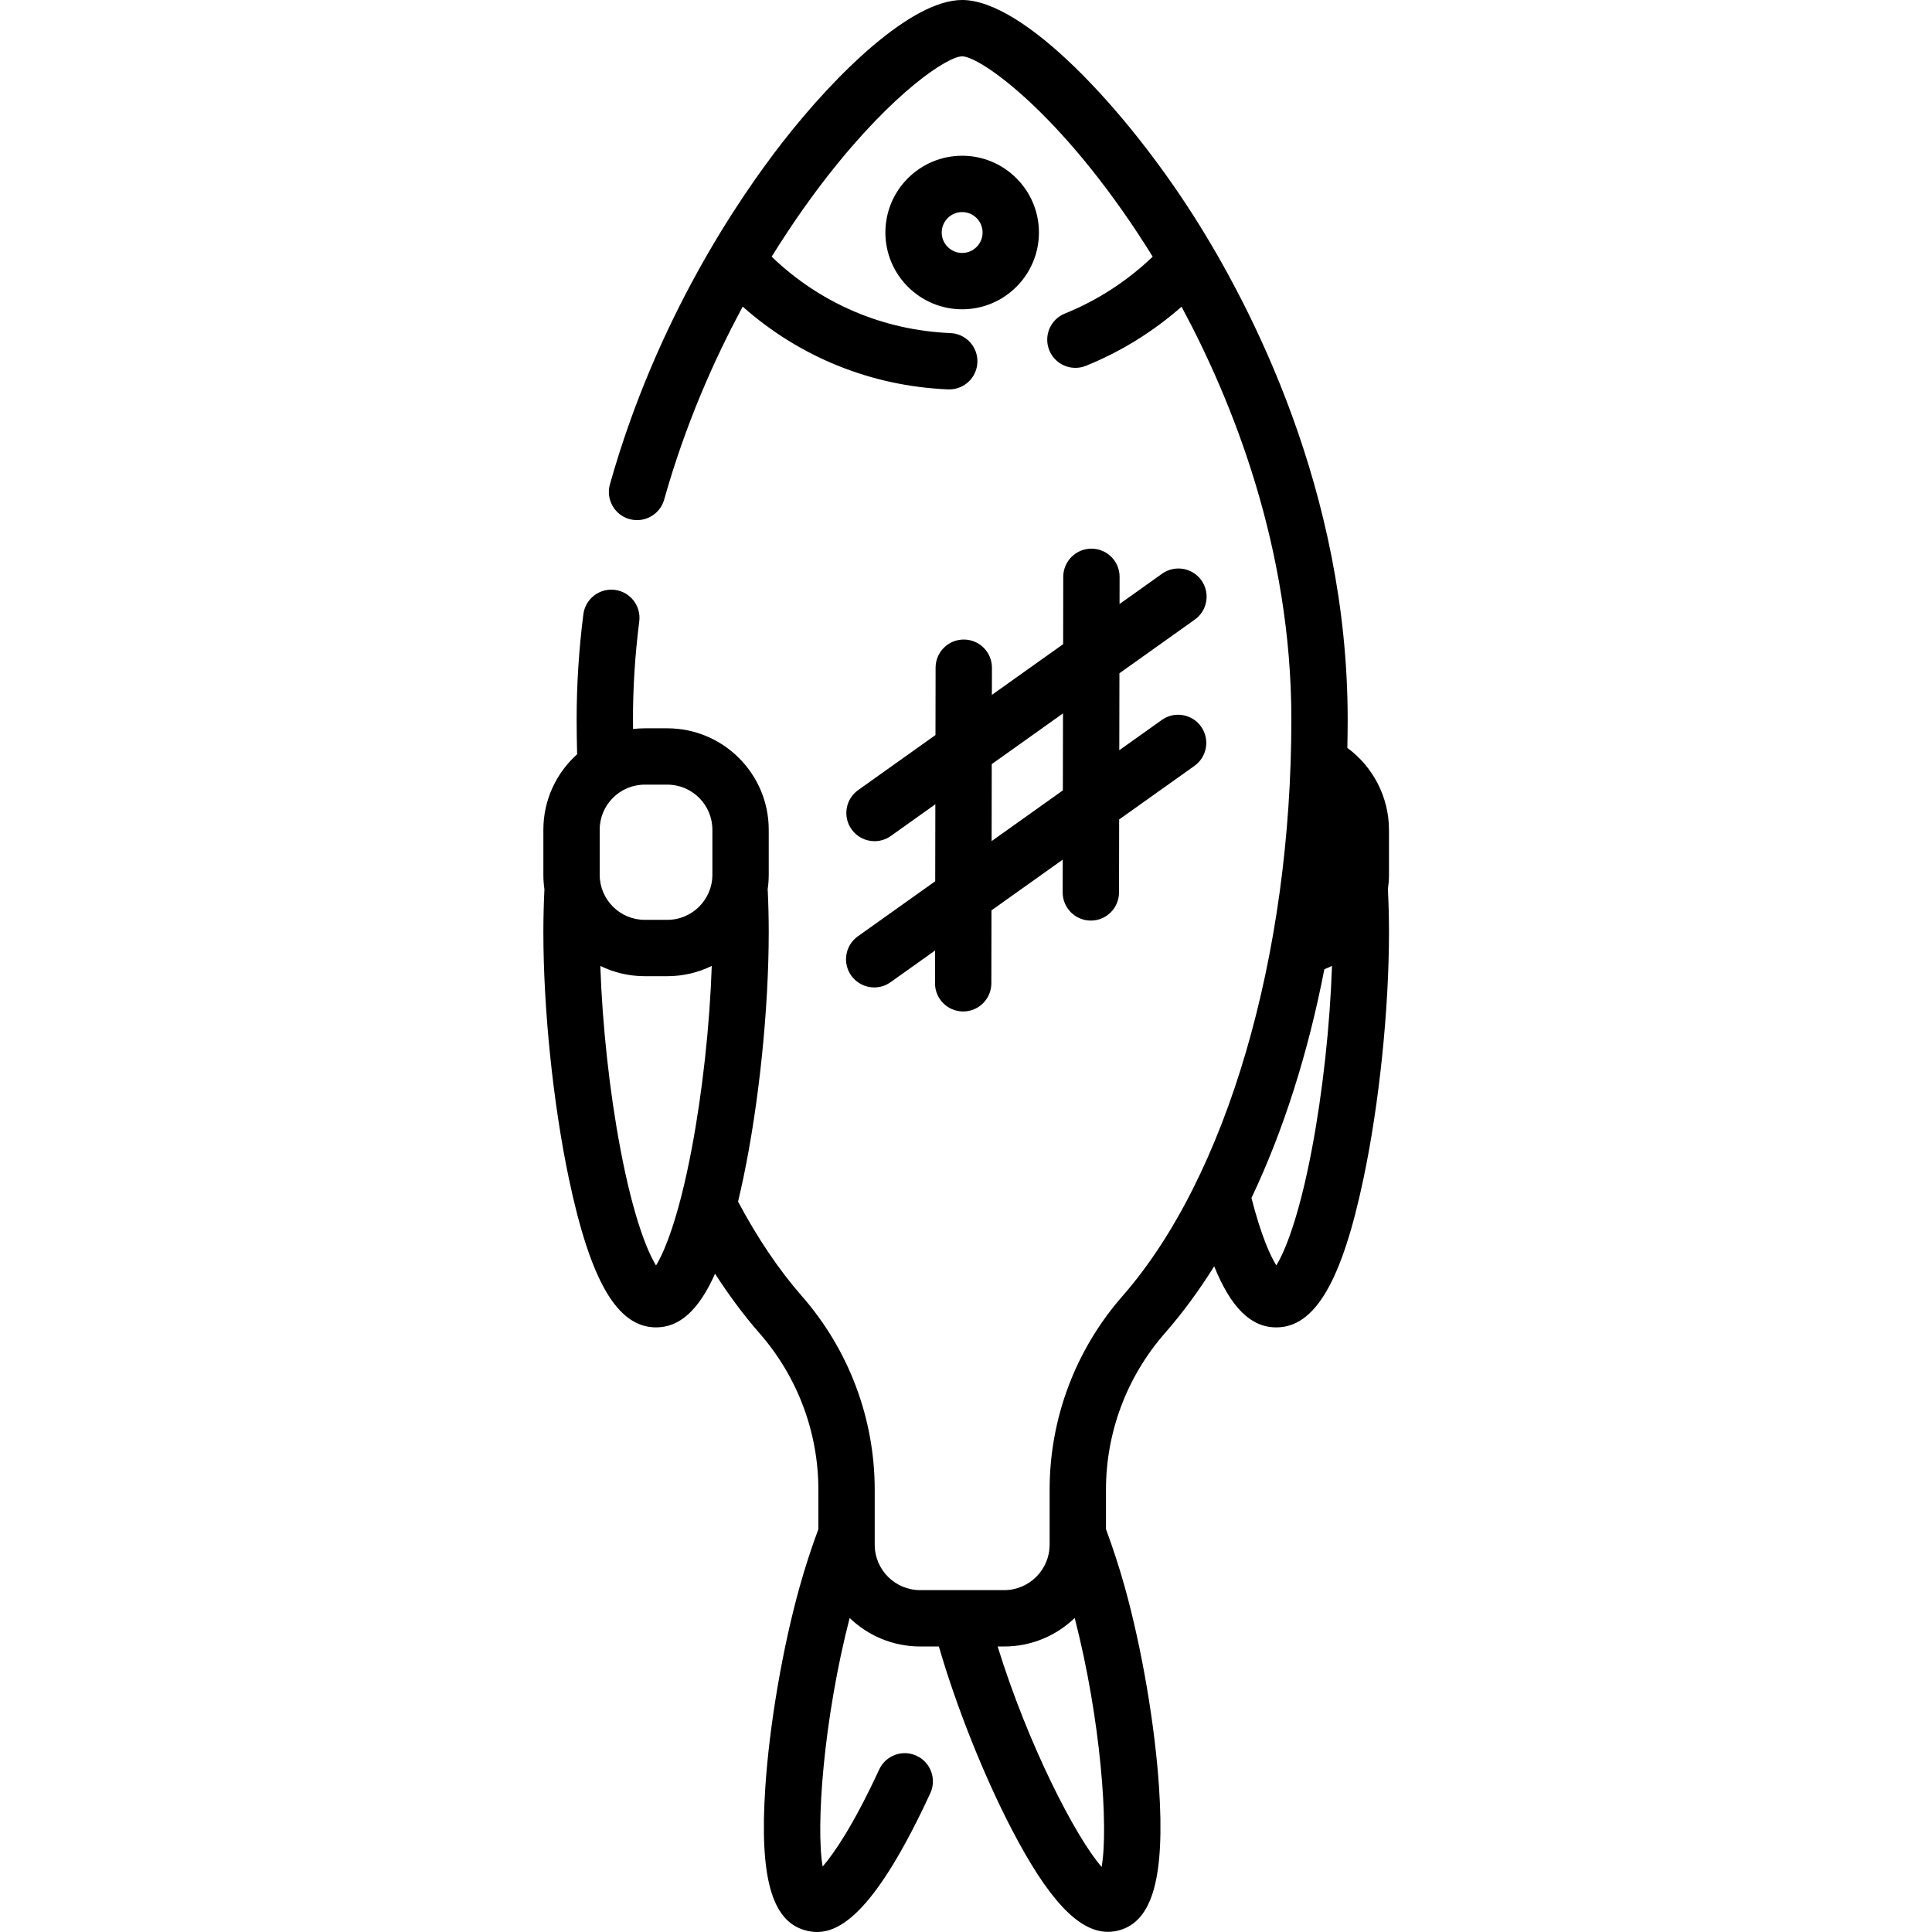 <svg height="512pt" viewBox="-144 0 512 512" width="512pt" xmlns="http://www.w3.org/2000/svg"><path d="m224.09 219.883c0-8.625-4.211-16.676-11.027-21.684.051-2.52.086-5.051.086-7.59 0-60.363-25.629-109.562-40.902-133.516-18.094-28.371-44.949-57.094-61.266-57.094-13.387 0-33.285 19.367-47.441 37.492-11.871 15.199-33.621 47.215-45.902 90.859-1.117 3.969 1.195 8.094 5.164 9.211 3.973 1.113 8.094-1.199 9.211-5.164 5.559-19.754 13.168-36.973 20.82-51.133 15.059 13.352 34.031 21.074 54.418 21.926.105.004.211.004.316.004 3.98 0 7.289-3.137 7.453-7.152.176-4.117-3.027-7.598-7.145-7.77-17.93-.75-34.547-7.906-47.375-20.25 5.574-9 10.793-16.199 14.809-21.34 17.523-22.438 31.883-31.75 35.676-31.75 4.742 0 26.188 14.93 48.676 50.188.586.926 1.199 1.902 1.816 2.902-6.727 6.445-14.68 11.609-23.273 15.07-3.824 1.539-5.676 5.887-4.137 9.711 1.172 2.91 3.969 4.68 6.926 4.68.93 0 1.871-.172 2.785-.543 9.23-3.715 17.844-9.055 25.344-15.664 13.578 25.23 29.102 63.984 29.102 109.332 0 62.758-17.152 121.336-44.758 152.871-12.449 14.219-19.305 32.441-19.305 51.312v14.566c0 6.641-5.402 12.043-12.047 12.043h-22.262c-6.641 0-12.043-5.402-12.043-12.043v-14.566c0-18.871-6.855-37.094-19.305-51.312-6.098-6.965-11.777-15.391-16.91-25.043.477-2.004.949-4.09 1.41-6.289 4.145-19.766 6.719-44.703 6.719-65.074 0-3.637-.086-7.312-.25-10.914-.004-.145-.023-.281-.039-.422.188-1.277.289-2.582.289-3.914v-11.941c0-14.82-12.059-26.875-26.875-26.875h-5.973c-1.051 0-2.086.066-3.105.184-.004-.863-.023-1.727-.023-2.586 0-8.539.559-17.266 1.664-25.93.523-4.09-2.371-7.828-6.461-8.352-4.09-.52-7.828 2.371-8.348 6.461-1.188 9.293-1.785 18.652-1.785 27.82 0 3.082.051 6.18.129 9.277-5.484 4.922-8.945 12.062-8.945 20v11.941c0 1.309.098 2.59.277 3.848-.176 3.754-.277 7.578-.277 11.402 0 20.371 2.574 45.309 6.719 65.074 5.746 27.402 12.883 39.621 23.145 39.621 6.234 0 11.316-4.527 15.633-14.223 3.723 5.773 7.652 11.059 11.777 15.77 10.062 11.496 15.605 26.227 15.605 41.477v10.453c-1.828 4.914-3.5 10.039-4.965 15.277-4.52 16.191-8.008 36.574-9.102 53.203-1.559 23.68 1.684 35.344 10.52 37.809.996.281 2.059.465 3.195.465 6.625 0 15.902-6.246 30.02-36.789 1.727-3.742.094-8.18-3.648-9.91-3.742-1.727-8.176-.098-9.906 3.645-6.73 14.562-11.902 22.168-14.984 25.703-1.828-10.617.223-38.984 7.156-65.867 4.852 4.672 11.441 7.555 18.691 7.555h4.953c4.57 15.777 11.855 34.102 19.238 48.316 9.695 18.672 17.727 27.309 25.582 27.309 1.004 0 2.008-.141 3.012-.422 8.836-2.469 12.078-14.129 10.52-37.812-1.094-16.625-4.582-37.012-9.102-53.203-1.465-5.238-3.137-10.363-4.965-15.277v-10.453c0-15.25 5.543-29.98 15.605-41.477 4.656-5.312 9.02-11.254 13.074-17.73 4.492 11.074 9.789 16.184 16.461 16.184 10.258 0 17.398-12.219 23.145-39.621 4.145-19.766 6.719-44.699 6.719-65.074 0-3.836-.102-7.691-.285-11.48.172-1.234.285-2.488.285-3.766v-11.945zm-191.246-11.945c6.586 0 11.945 5.355 11.945 11.945v11.941c0 6.586-5.359 11.945-11.945 11.945h-5.973c-6.586 0-11.945-5.355-11.945-11.945v-11.941c0-6.586 5.359-11.945 11.945-11.945zm-12.418 96.625c-2.887-15.23-4.793-32.793-5.336-48.586 3.559 1.742 7.559 2.723 11.781 2.723h5.973c4.223 0 8.219-.98 11.781-2.723-.543 15.793-2.449 33.355-5.336 48.586-3.473 18.312-7.223 27.223-9.434 30.793-2.211-3.57-5.957-12.48-9.43-30.793zm127.52 190.188c-6.898-7.879-19.5-32.379-27.562-58.414h1.73c7.25 0 13.84-2.883 18.691-7.555 6.953 26.969 8.996 55.434 7.141 65.969zm55.715-190.188c-3.469 18.277-7.207 27.188-9.422 30.773-1.469-2.344-3.902-7.414-6.59-17.859 8.434-17.746 14.977-38.281 19.32-60.625.691-.266 1.367-.562 2.027-.883-.543 15.797-2.449 33.359-5.336 48.594zm0 0"/><path d="m131.328 61.617c0-11.219-9.129-20.344-20.348-20.344s-20.344 9.125-20.344 20.344c0 11.223 9.125 20.348 20.344 20.348s20.348-9.125 20.348-20.348zm-20.348 5.418c-2.984 0-5.414-2.43-5.414-5.414 0-2.988 2.43-5.418 5.414-5.418 2.988 0 5.414 2.43 5.414 5.418 0 2.984-2.426 5.414-5.414 5.414zm0 0"/><path d="m83.34 248.133c-3.355 2.391-4.141 7.055-1.75 10.414 1.457 2.043 3.754 3.133 6.086 3.133 1.5 0 3.012-.449 4.324-1.383l11.805-8.402-.016 8.676c-.008 4.121 3.328 7.469 7.449 7.477h.016c4.117 0 7.457-3.332 7.465-7.449l.035-19.348 18.883-13.438-.02 8.672c-.008 4.125 3.328 7.473 7.453 7.48h.016c4.117 0 7.457-3.332 7.465-7.453l.035-19.344 19.961-14.207c3.355-2.391 4.141-7.055 1.75-10.41-2.391-3.359-7.051-4.145-10.41-1.754l-11.266 8.02.039-20.398 19.969-14.215c3.355-2.391 4.141-7.055 1.754-10.414-2.395-3.355-7.051-4.141-10.414-1.75l-11.277 8.027.012-7.188c.012-4.121-3.324-7.469-7.449-7.477-.008 0-.012 0-.016 0-4.117 0-7.457 3.332-7.465 7.449l-.031 17.859-18.883 13.438.016-7.184c.008-4.125-3.328-7.473-7.453-7.48-.004 0-.008 0-.016 0-4.117 0-7.457 3.332-7.465 7.453l-.031 17.855-20.484 14.582c-3.359 2.391-4.145 7.055-1.754 10.41 1.457 2.047 3.754 3.137 6.09 3.137 1.496 0 3.008-.449 4.32-1.383l11.793-8.395-.035 20.398zm35.484-45.633 18.883-13.441-.039 20.402-18.879 13.438zm0 0"/></svg>